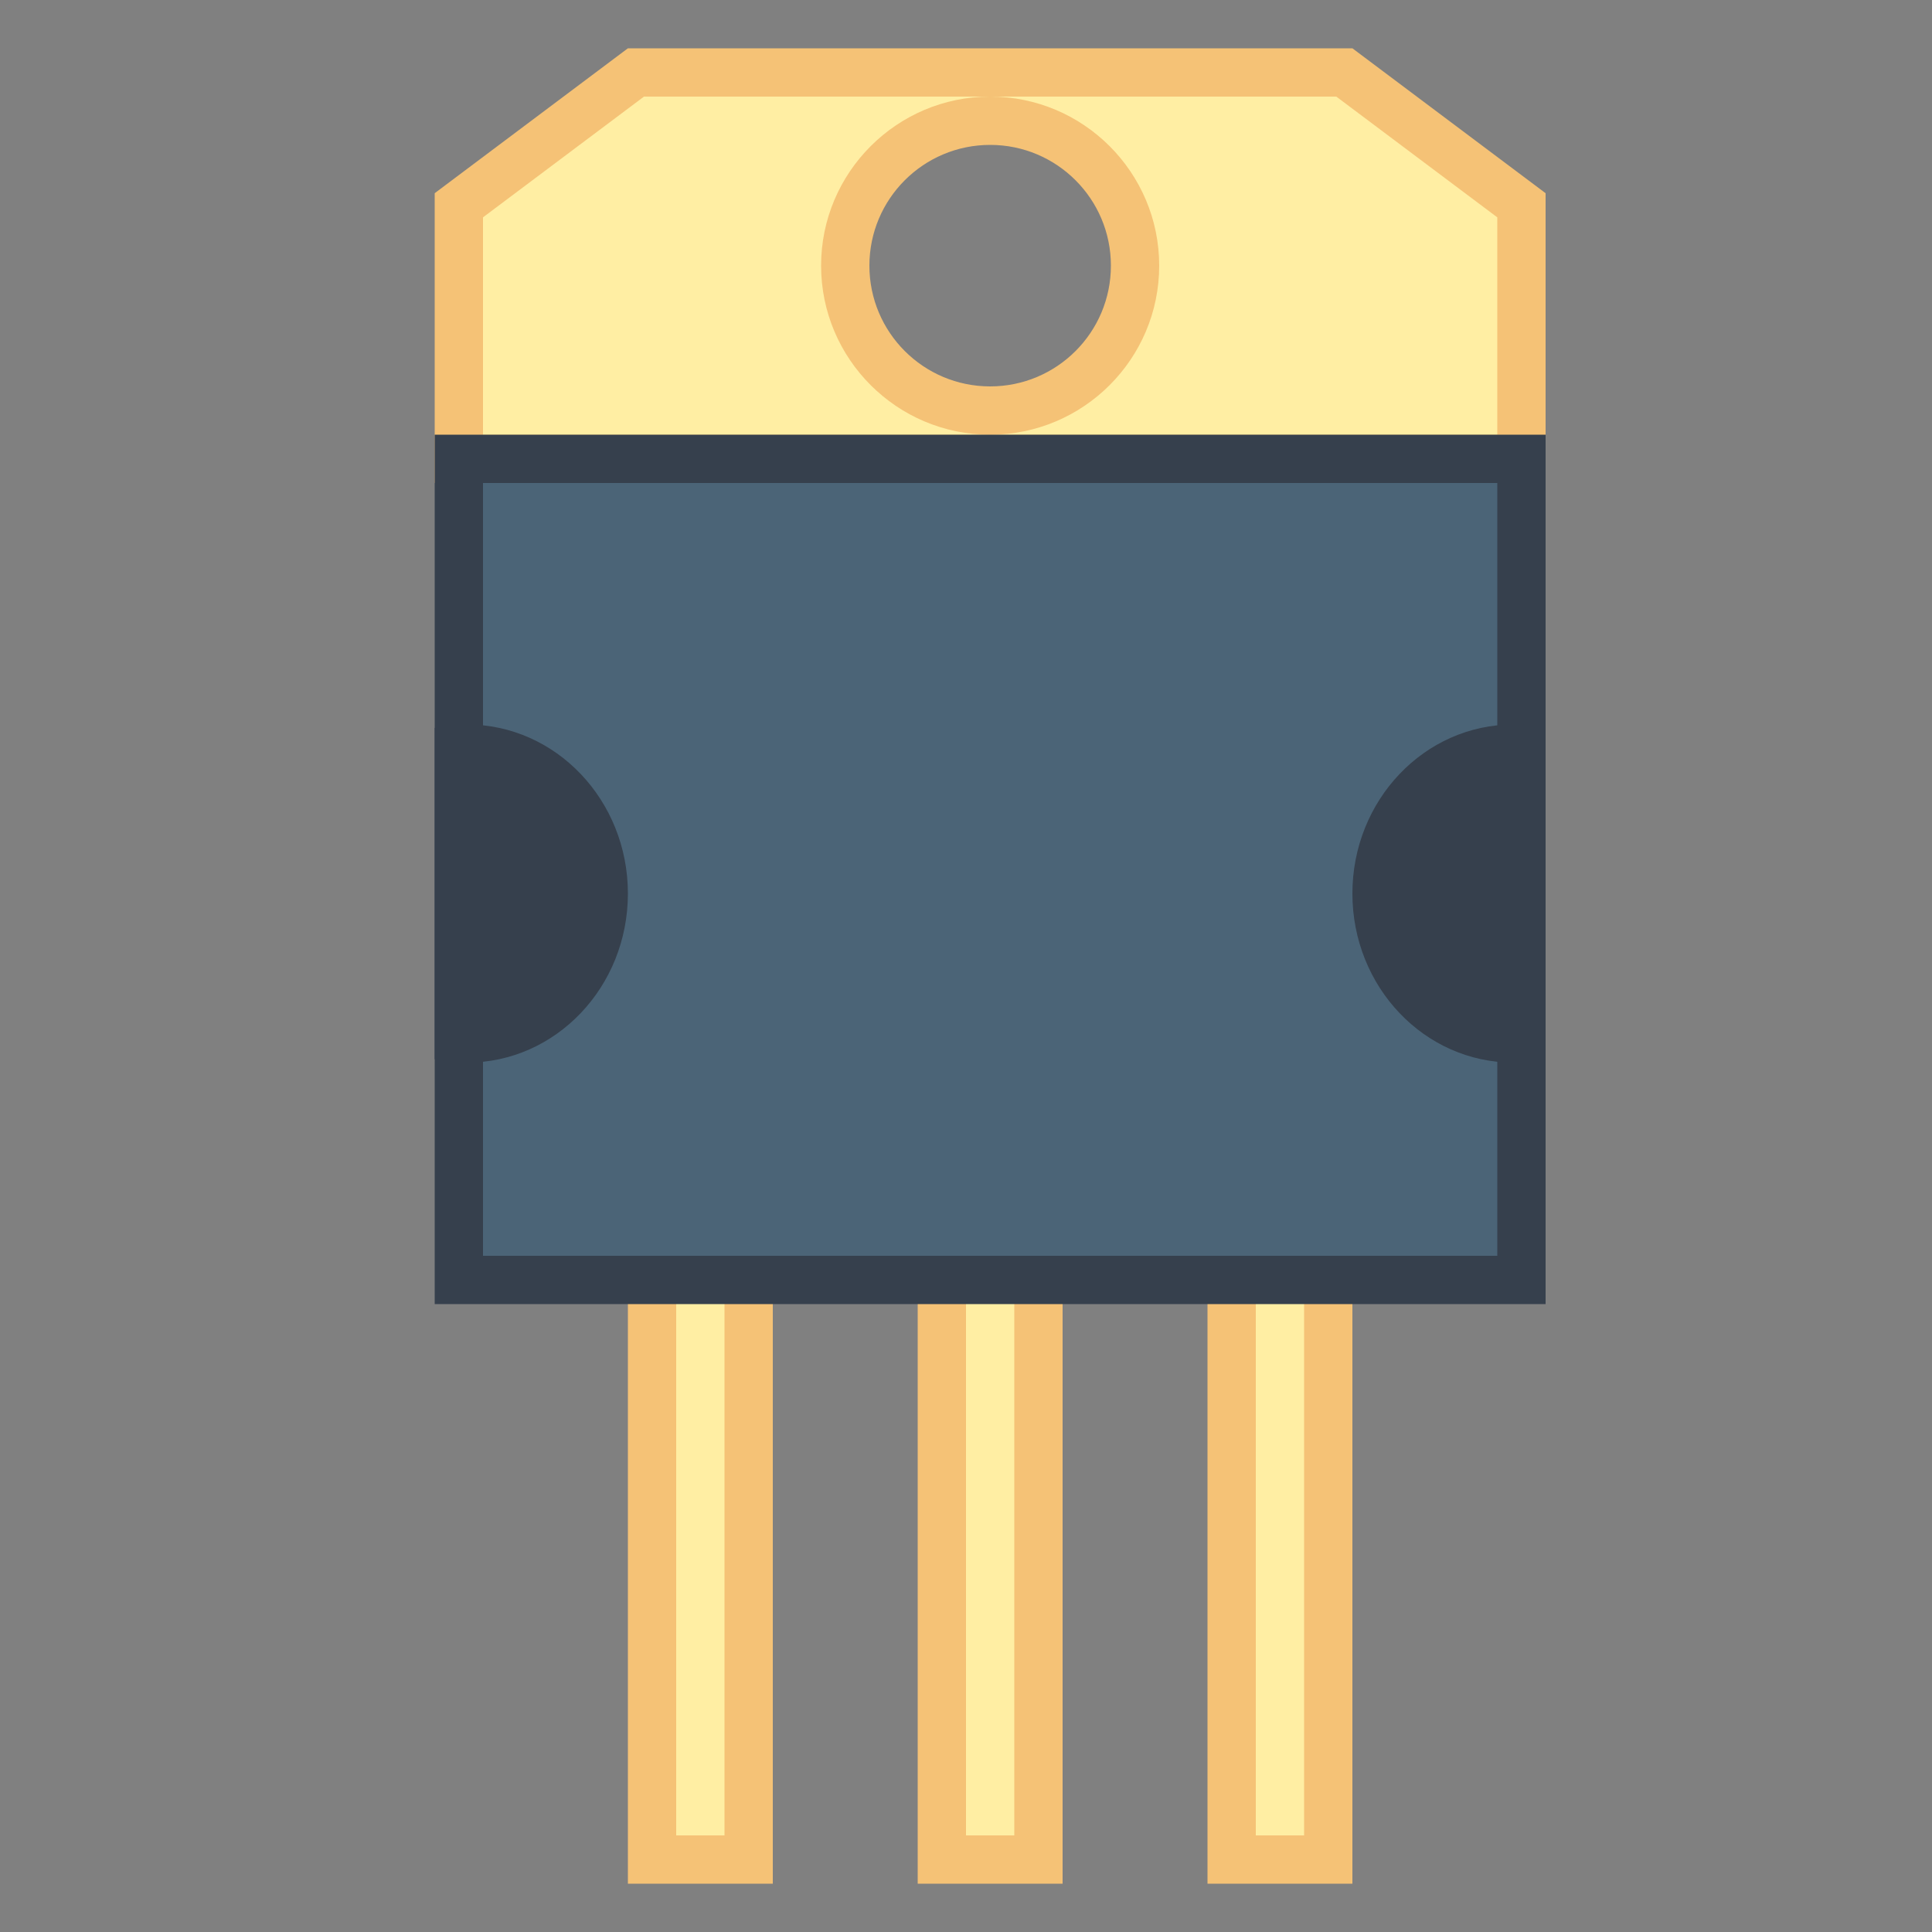 <?xml version="1.0" encoding="iso-8859-1"?>
<!-- Generator: Adobe Illustrator 19.1.1, SVG Export Plug-In . SVG Version: 6.00 Build 0)  -->
<svg version="1.1" id="Layer_1" xmlns="http://www.w3.org/2000/svg" xmlns:xlink="http://www.w3.org/1999/xlink" x="0px" y="0px"
	 viewBox="0 0 40 40" style="enable-background:new 0 0 40 40;" xml:space="preserve">
<rect x="0" y="0" width="40" height="40" fill="#808080" stroke="none"/>
<g>
	<g>
		<path style="fill:#FFEEA3;" d="M9.5,9.5V4.25l3.667-2.75h14.666L31.5,4.25V9.5H9.5z M20.5,2.5c-1.654,0-3,1.346-3,3s1.346,3,3,3
			s3-1.346,3-3S22.154,2.5,20.5,2.5z"/>
	</g>
	<g>
		<path style="fill:#F5C276;" d="M27.667,2L31,4.5V9H10V4.5L13.333,2H20.5C18.57,2,17,3.57,17,5.5S18.57,9,20.5,9S24,7.43,24,5.5
			S22.43,2,20.5,2H27.667 M28,1H13L9,4v6h23V4L28,1L28,1z M20.5,8C19.119,8,18,6.881,18,5.5C18,4.119,19.119,3,20.5,3
			S23,4.119,23,5.5C23,6.881,21.881,8,20.5,8L20.5,8z"/>
	</g>
</g>
<g>
	<rect x="25.5" y="20.5" style="fill:#FFEEA3;" width="2" height="18"/>
	<path style="fill:#F5C276;" d="M27,21v17h-1V21H27 M28,20h-3v19h3V20L28,20z"/>
</g>
<g>
	<rect x="19.5" y="20.5" style="fill:#FFEEA3;" width="2" height="18"/>
	<path style="fill:#F5C276;" d="M21,21v17h-1V21H21 M22,20h-3v19h3V20L22,20z"/>
</g>
<g>
	<rect x="13.5" y="20.5" style="fill:#FFEEA3;" width="2" height="18"/>
	<path style="fill:#F5C276;" d="M15,21v17h-1V21H15 M16,20h-3v19h3V20L16,20z"/>
</g>
<g>
	<rect x="9.5" y="9.5" style="fill:#4B6477;" width="22" height="17"/>
	<g>
		<path style="fill:#36404D;" d="M31,10v16H10V10H31 M32,9H9v18h23V9L32,9z"/>
	</g>
</g>
<path style="fill:#36404D;" d="M9.667,15C9.438,15,9.215,15.025,9,15.071v6.859C9.215,21.975,9.438,22,9.667,22
	C11.508,22,13,20.433,13,18.5C13,16.567,11.508,15,9.667,15z"/>
<path style="fill:#36404D;" d="M31.333,15c0.228,0,0.451,0.025,0.667,0.071v6.859C31.785,21.975,31.562,22,31.333,22
	C29.492,22,28,20.433,28,18.5C28,16.567,29.492,15,31.333,15z"/>
</svg>
